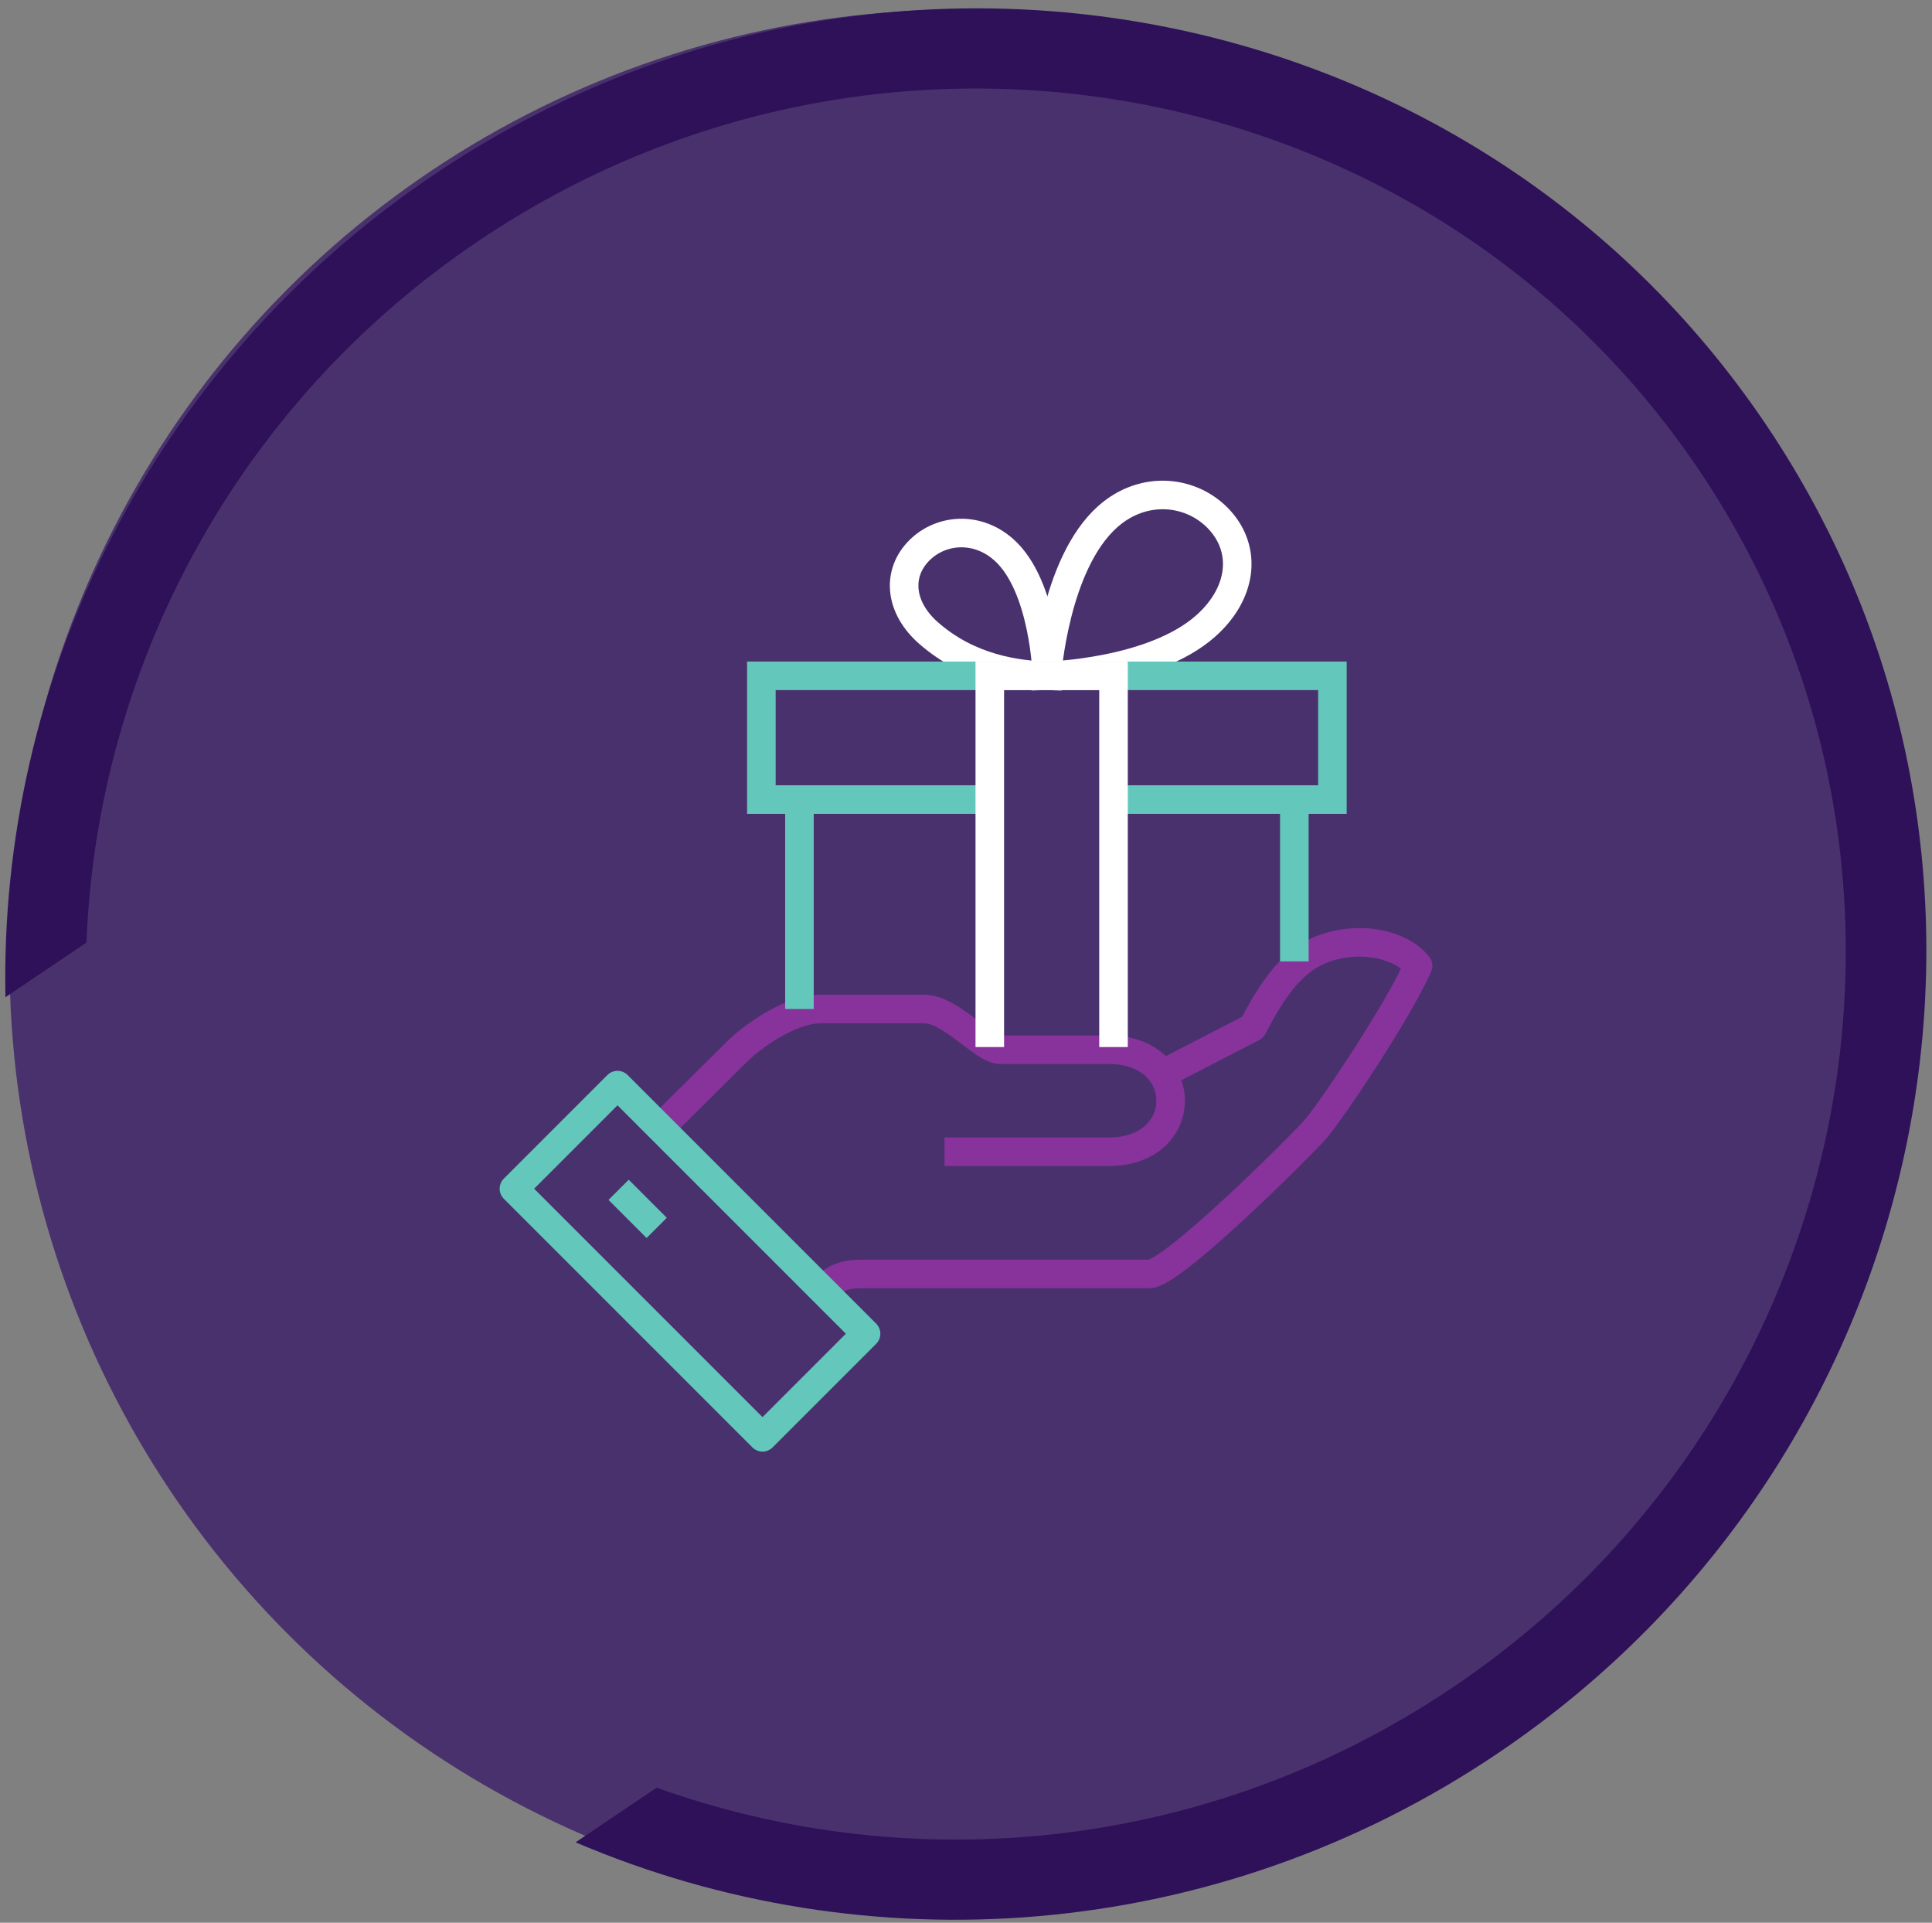 <svg width="203px" height="202px" viewBox="0 0 203 202" version="1.1" xmlns="http://www.w3.org/2000/svg" xmlns:xlink="http://www.w3.org/1999/xlink">
    <rect x="0" y="0" width="203" height="202" fill="#808080" stroke="none"/>
    <g id="Symbols" stroke="none" stroke-width="3" fill="none" fill-rule="evenodd">
        <g id="View/How-to-Guide" transform="translate(1, 1)">
            <g id="Icon/How-to1">
                <g id="Group-5" fill="#321065" opacity="0.7">
                    <circle id="Oval" cx="100" cy="100" r="100"></circle>
                </g>
                <g id="Group-21" transform="translate(53, 51)">
                    <path d="M32,84 C32.832,83.173 33.684,81.841 36.345,81.841 L66.759,81.841 C69.172,81.841 82.45,68.609 84.138,66.728 C85.761,64.919 92.995,54.117 95,49.456 C93.74,47.77 90.336,46.367 86.31,47.297 C82.47,48.182 80.21,50.926 77.621,55.933 L67.662,61.071" id="Stroke-1" stroke="#87339B" stroke-linejoin="round"></path>
                    <path d="M45.24,69 L62.52,69 C71.16,69 71.16,58.286 62.52,58.286 L51.109,58.286 C49.307,58.286 45.933,54 43.08,54 L32.28,54 C29.36,54 25.735,56.351 23.64,58.286 L15,66.857" id="Stroke-3" stroke="#87339B" stroke-linejoin="round"></path>
                    <polygon id="Stroke-5" stroke="#63C8BB" stroke-linejoin="round" points="26.118 99 37 88.118 10.882 62 0 72.882"></polygon>
                    <path d="M11,73 L15,77" id="Stroke-7" stroke="#63C8BB" stroke-linejoin="round"></path>
                    <path d="M56,19 C56,19 56.796,7.25 62.395,2.276 C66.221,-1.126 71.356,-0.486 74.197,2.685 C77.038,5.859 76.513,10.365 72.684,13.765 C67.085,18.739 56,19 56,19 Z" id="Stroke-9" stroke="#FFFFFF"></path>
                    <path d="M56,19 C56,19 55.747,9.522 51.447,5.732 C48.509,3.143 44.567,3.628 42.383,6.048 C40.203,8.463 40.606,11.897 43.547,14.488 C47.844,18.278 52.907,18.903 56,19 Z" id="Stroke-11" stroke="#FFFFFF"></path>
                    <path d="M82,49 L82,32" id="Stroke-13" stroke="#63C8BB"></path>
                    <path d="M30,32 L30,54" id="Stroke-15" stroke="#63C8BB"></path>
                    <polyline id="Stroke-17" stroke="#63C8BB" points="62.429 32 86 32 86 19 26 19 26 32 49.571 32"></polyline>
                    <polyline id="Stroke-19" stroke="#FFFFFF" points="50 58 50 19 63 19 63 58"></polyline>
                </g>
            </g>
            <path d="M99.111,-4.135 C63.156,-4.135 31.535,14.427 13.524,42.329 L23.789,42.329 C40.681,19.286 68.14,4.252 99.111,4.252 C150.341,4.252 192.02,45.35 192.02,95.865 C192.02,146.381 150.341,187.478 99.111,187.478 C68.156,187.478 40.706,172.458 23.813,149.436 L13.545,149.436 C31.56,177.318 63.17,195.865 99.111,195.865 C155.03,195.865 200.524,151.006 200.524,95.865 C200.524,40.725 155.03,-4.135 99.111,-4.135" id="Fill-10" fill="#2E1159" transform="translate(107.024, 95.865) rotate(-34) translate(-107.024, -95.865) "></path>
        </g>
    </g>
</svg>
